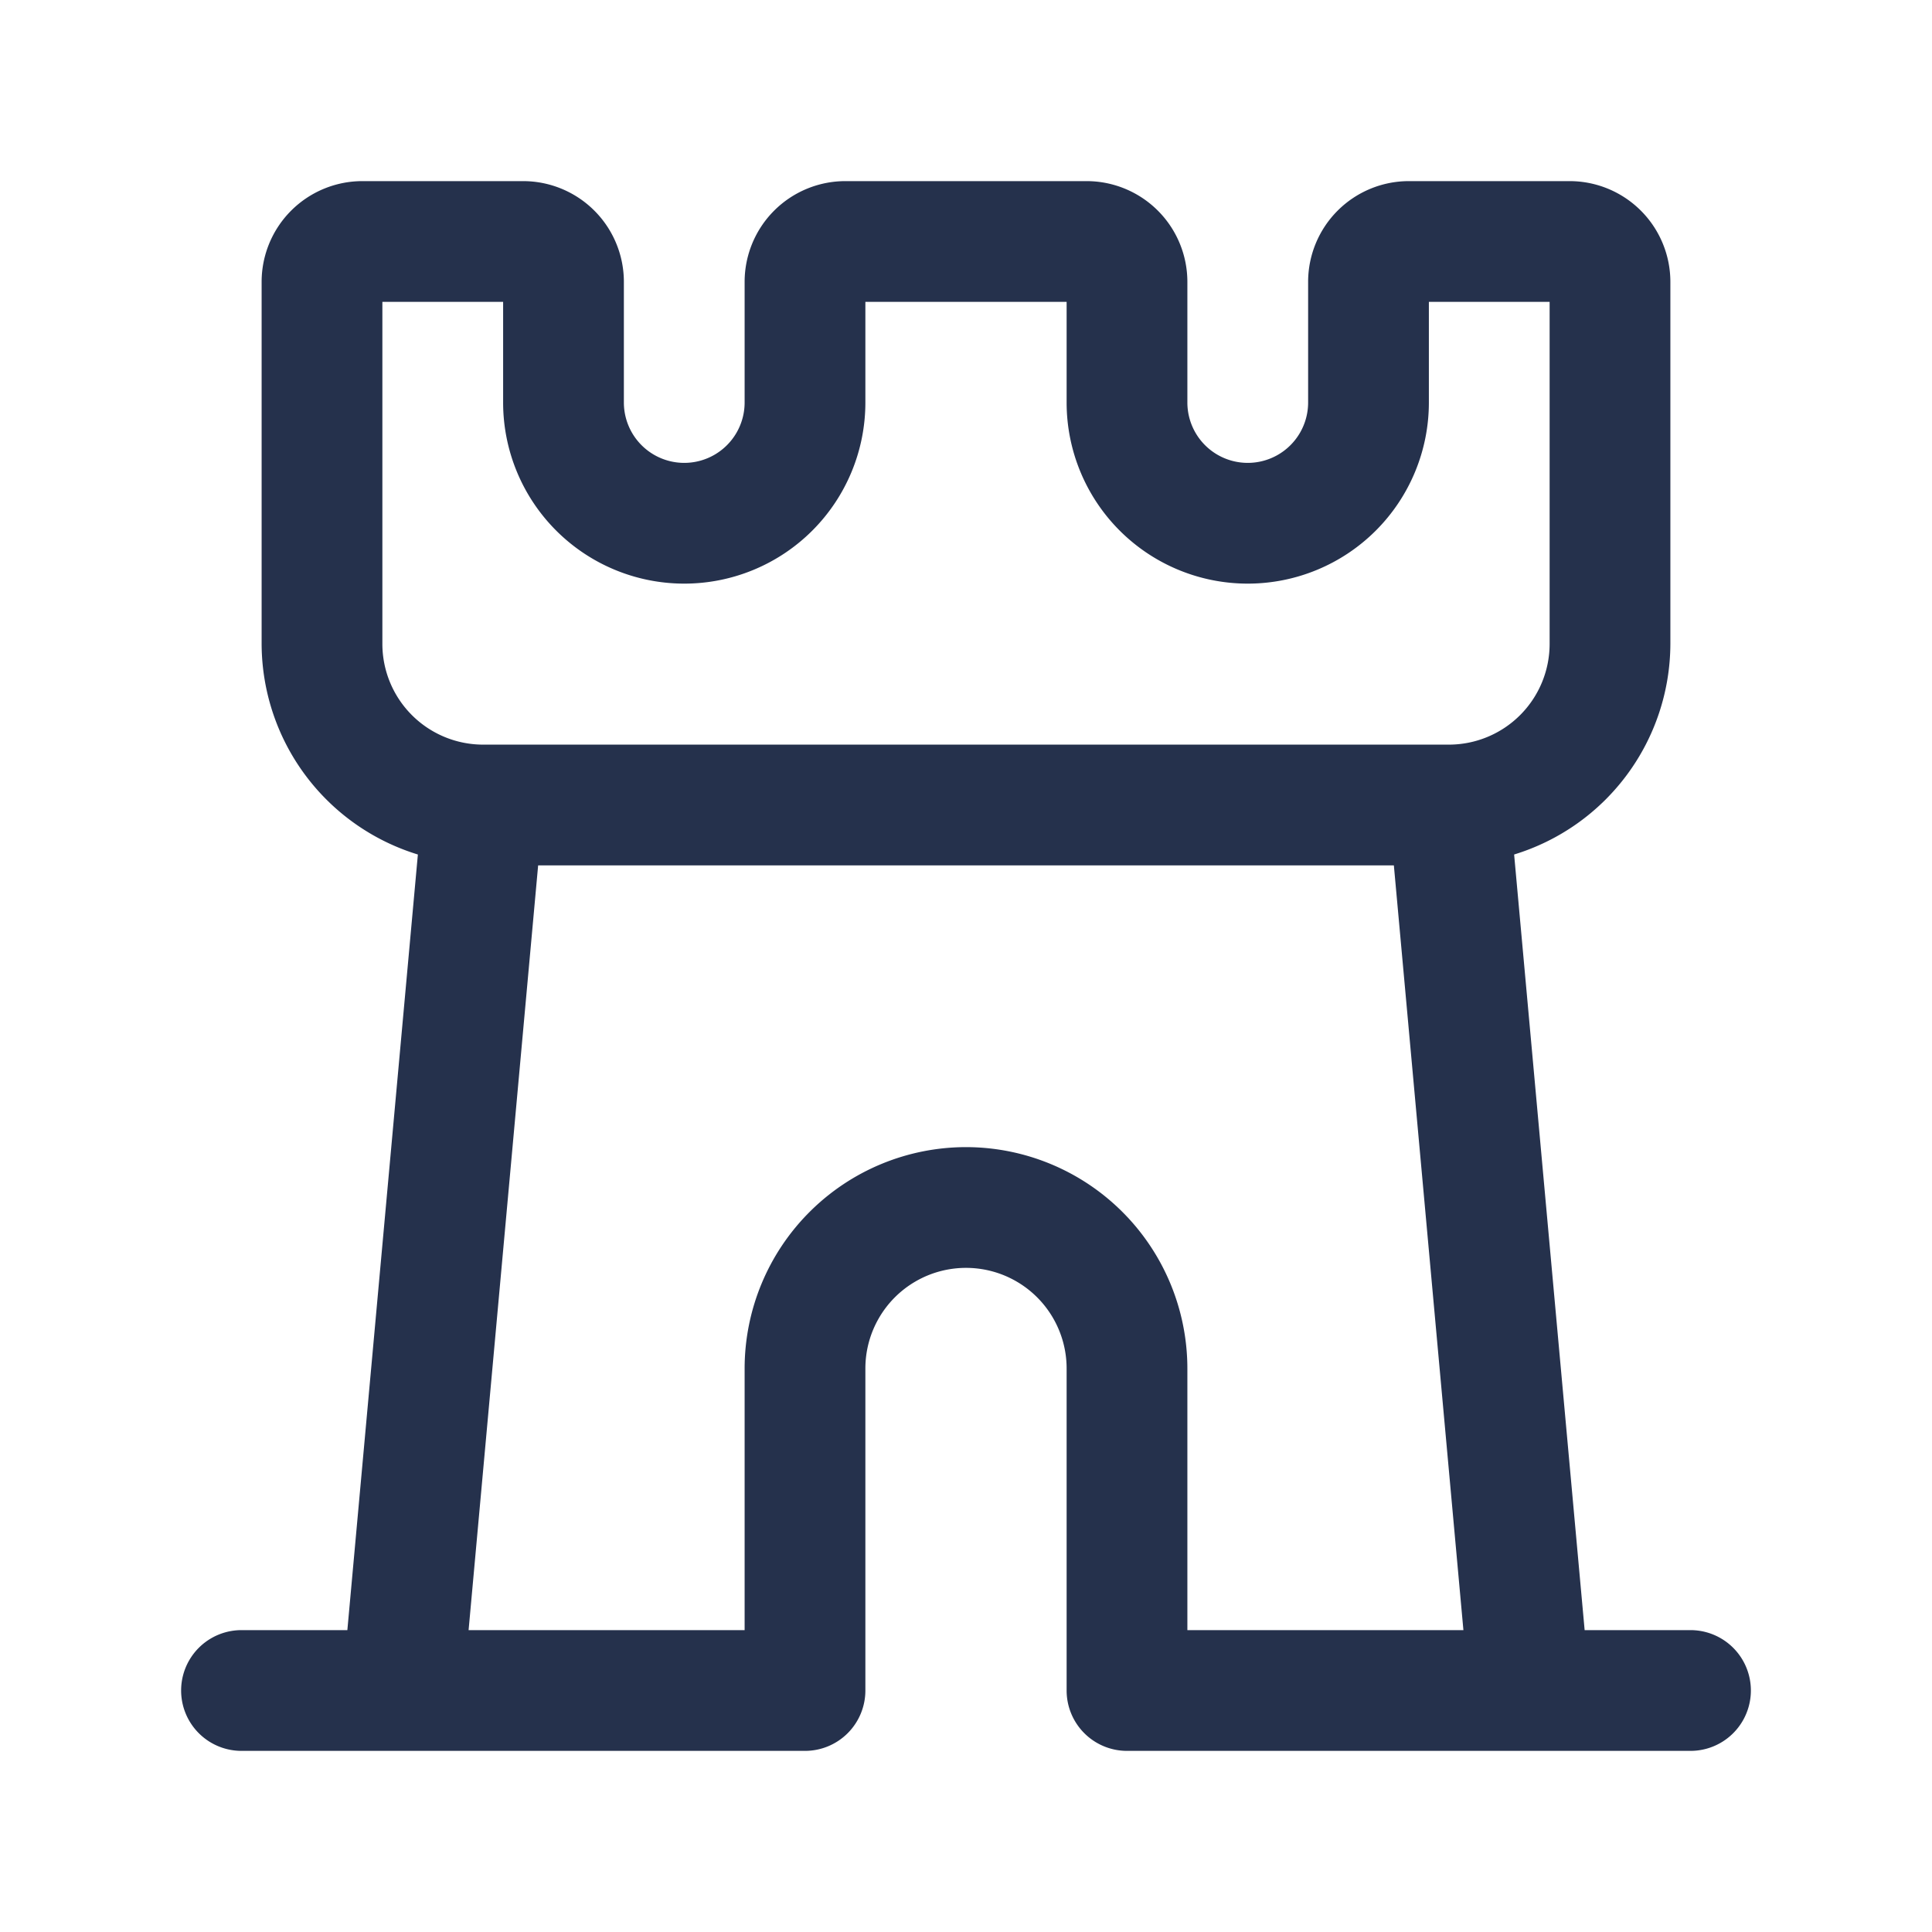 <svg id="Layer" xmlns="http://www.w3.org/2000/svg" viewBox="0 0 24 24"><defs><style>.cls-1{fill:#25314c;}</style></defs><path id="castle" class="cls-1" d="M21,20.25H19.685l-.876-9.635A2.745,2.745,0,0,0,20.75,8V3.5A1.252,1.252,0,0,0,19.5,2.25h-2A1.252,1.252,0,0,0,16.25,3.5V5a.75.75,0,0,1-1.5,0V3.5A1.252,1.252,0,0,0,13.5,2.25h-3A1.252,1.252,0,0,0,9.25,3.5V5a.75.75,0,0,1-1.5,0V3.5A1.252,1.252,0,0,0,6.5,2.25h-2A1.252,1.252,0,0,0,3.25,3.5V8a2.745,2.745,0,0,0,1.941,2.615L4.315,20.25H3a.75.75,0,0,0,0,1.5h7a.75.75,0,0,0,.75-.75V17a1.25,1.25,0,0,1,2.5,0v4a.75.75,0,0,0,.75.75h7a.75.75,0,0,0,0-1.5ZM4.75,8V3.75h1.5V5a2.25,2.25,0,0,0,4.5,0V3.75h2.5V5a2.25,2.25,0,0,0,4.5,0V3.75h1.5V8A1.252,1.252,0,0,1,18,9.25H6A1.252,1.252,0,0,1,4.75,8ZM12,14.25A2.752,2.752,0,0,0,9.25,17v3.25H5.821l.864-9.5h10.63l.864,9.5H14.75V17A2.752,2.752,0,0,0,12,14.25Z"/></svg>